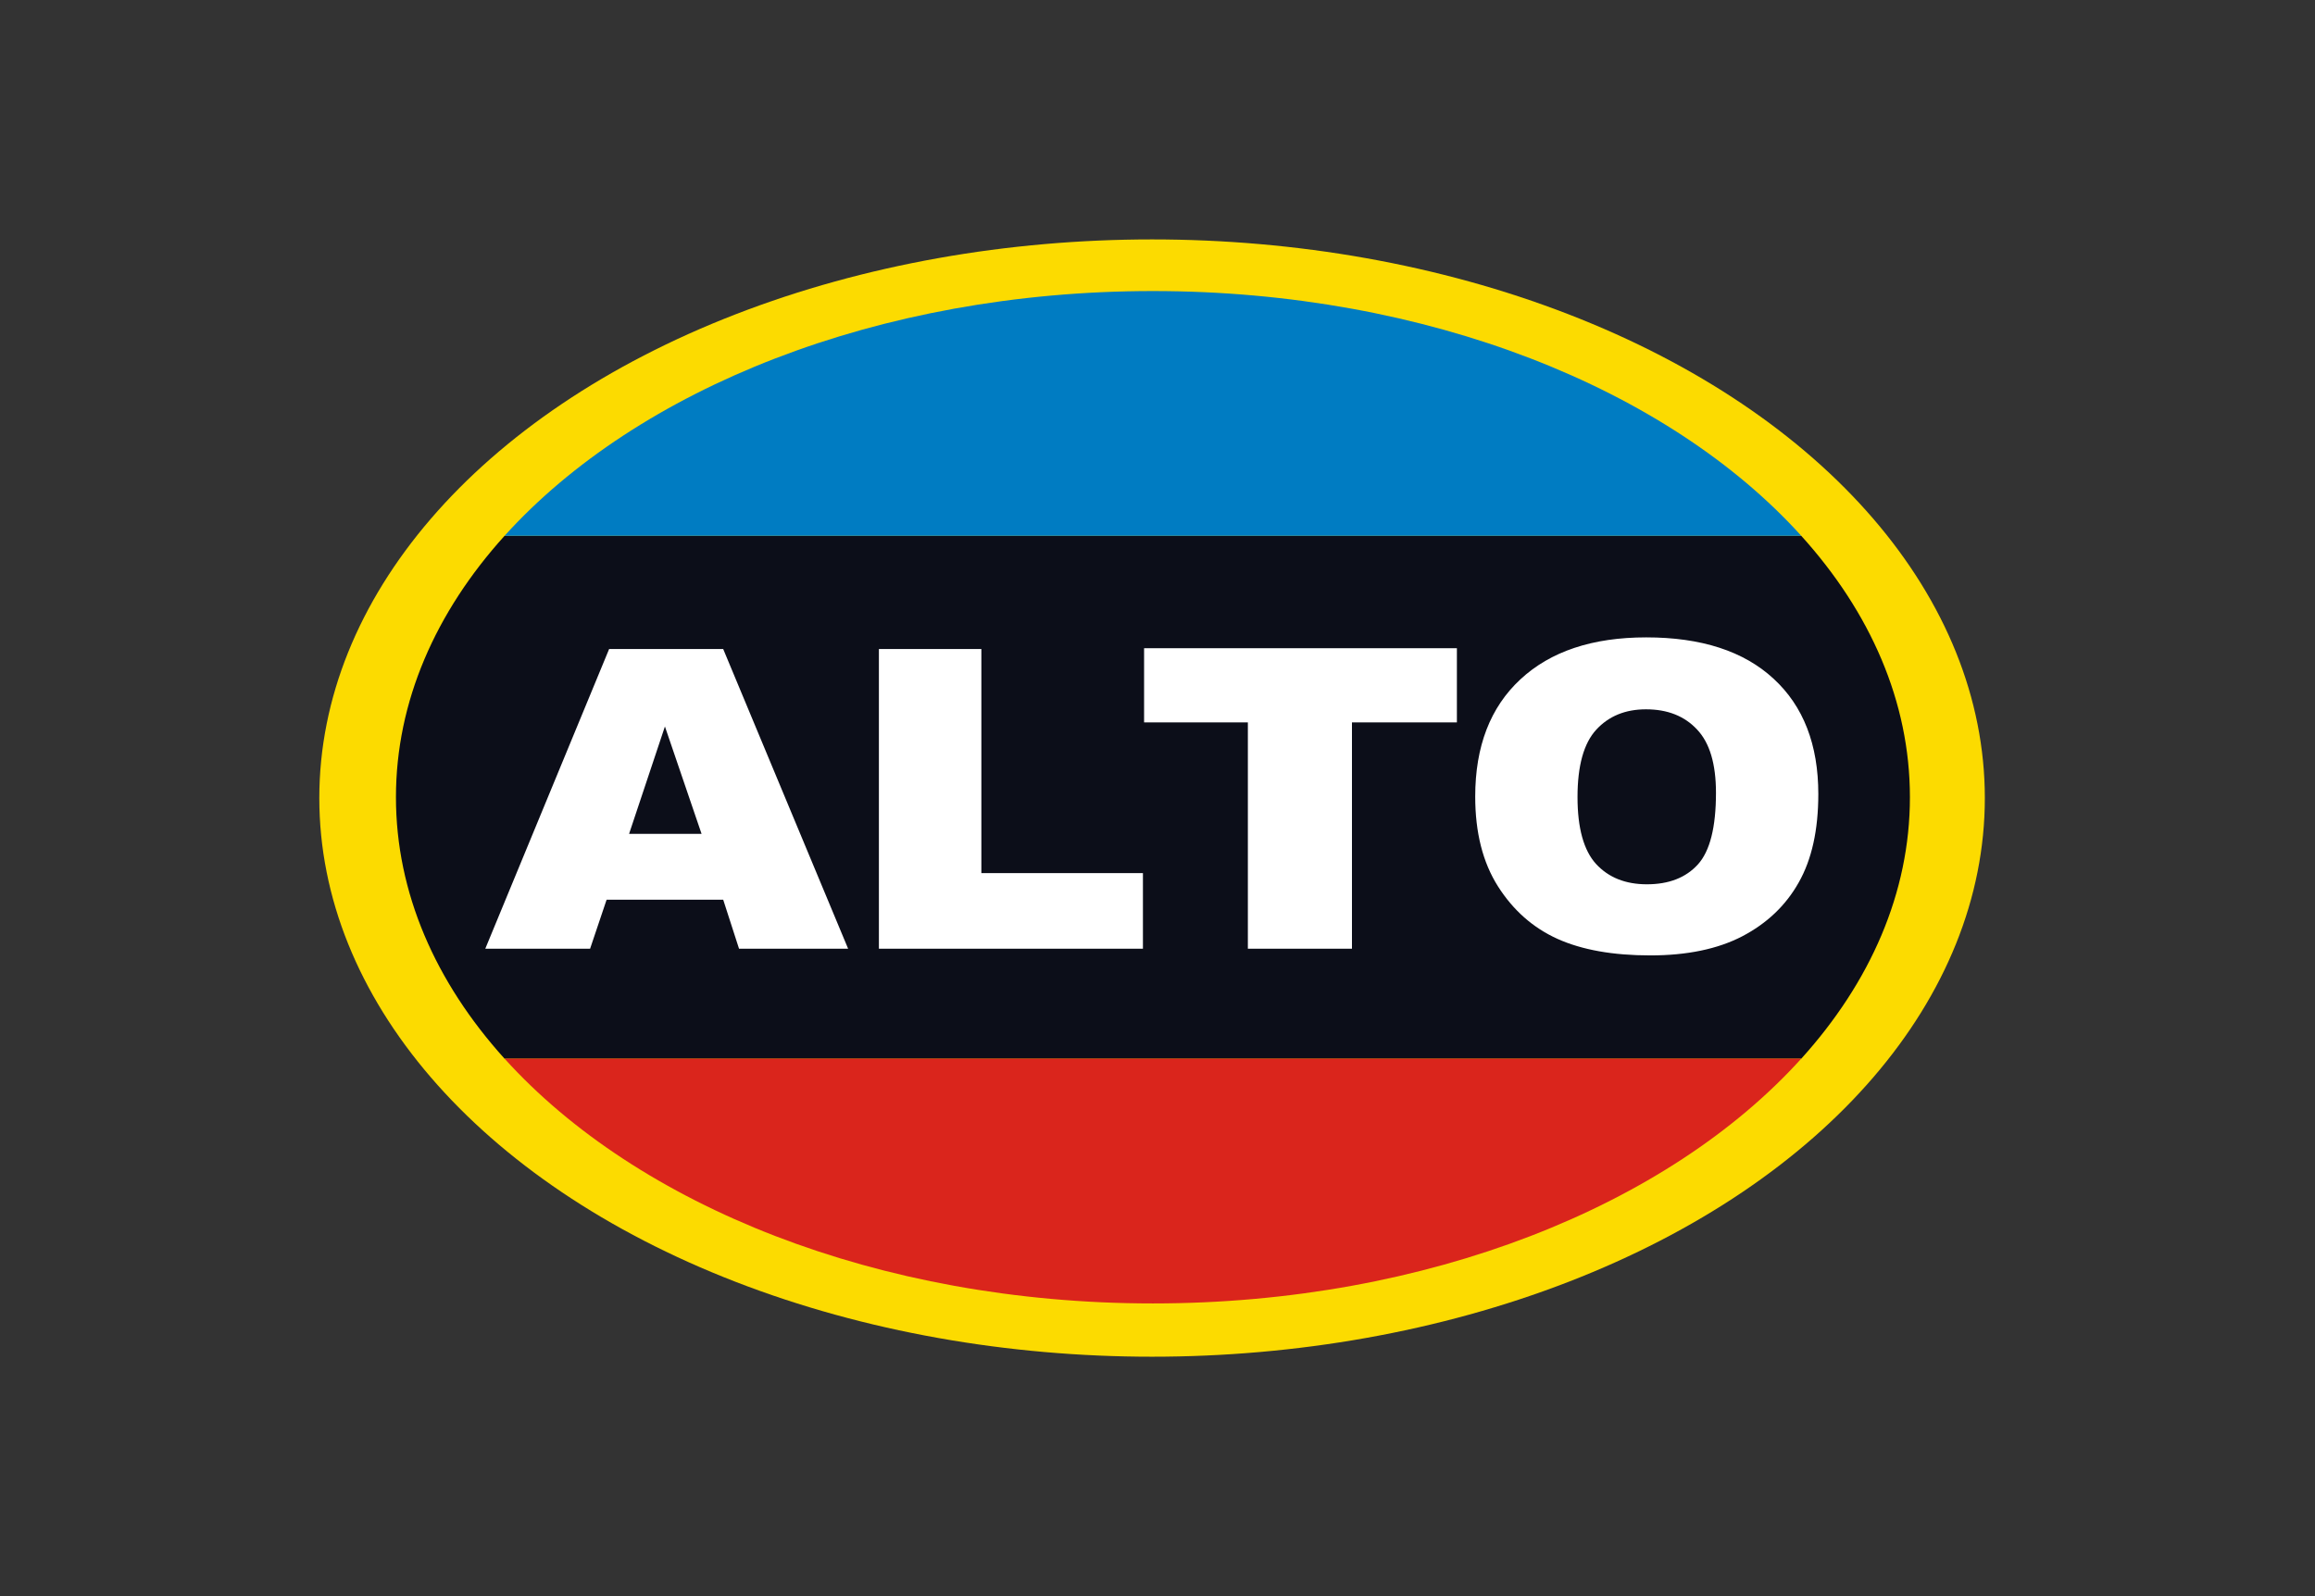 <svg width="58" height="40" viewBox="0 0 58 40" fill="none" xmlns="http://www.w3.org/2000/svg">
<rect x="0" y="0" width="58" height="40" fill="#333333" stroke="none"/>
<ellipse cx="28.864" cy="20" rx="20.864" ry="14" fill="#FCDB00"/>
<path fill-rule="evenodd" clip-rule="evenodd" d="M45.129 26.531C46.857 24.618 47.851 22.376 47.851 19.979C47.851 17.582 46.857 15.34 45.129 13.428H12.641C10.914 15.34 9.92 17.582 9.92 19.979C9.92 22.376 10.914 24.618 12.641 26.531H45.129Z" fill="#0C0E19"/>
<path fill-rule="evenodd" clip-rule="evenodd" d="M45.129 13.428H12.641C15.963 9.751 21.995 7.294 28.885 7.294C35.776 7.294 41.808 9.751 45.129 13.428Z" fill="#007CC2"/>
<path fill-rule="evenodd" clip-rule="evenodd" d="M45.129 26.53C41.808 30.207 35.776 32.665 28.885 32.665C21.995 32.665 15.963 30.207 12.641 26.53H45.129Z" fill="#DA251C"/>
<path fill-rule="evenodd" clip-rule="evenodd" d="M38.092 17.025C37.337 17.726 36.96 18.705 36.96 19.963C36.96 20.864 37.15 21.614 37.531 22.214C37.912 22.813 38.408 23.251 39.02 23.528C39.635 23.805 40.41 23.943 41.346 23.943C42.266 23.943 43.034 23.784 43.649 23.465C44.267 23.142 44.739 22.694 45.063 22.119C45.392 21.541 45.556 20.801 45.556 19.9C45.556 18.66 45.182 17.696 44.435 17.009C43.688 16.318 42.624 15.973 41.244 15.973C39.897 15.973 38.846 16.324 38.092 17.025ZM39.987 21.651C39.678 21.311 39.523 20.752 39.523 19.974C39.523 19.189 39.68 18.626 39.993 18.286C40.306 17.946 40.721 17.776 41.238 17.776C41.778 17.776 42.204 17.945 42.517 18.281C42.834 18.614 42.992 19.143 42.992 19.869C42.992 20.731 42.841 21.329 42.54 21.662C42.238 21.995 41.812 22.161 41.261 22.161C40.725 22.161 40.3 21.991 39.987 21.651ZM36.501 16.244H28.664V18.104H31.264V23.776H33.872V18.104H36.501V16.244ZM18.119 22.547H15.198L14.784 23.776H12.158L15.261 16.265H18.119L21.249 23.776H18.516L18.119 22.547ZM17.577 20.897L16.659 18.206L15.761 20.897H17.577ZM22.02 16.265H24.587V21.881H28.635V23.776H22.02V16.265Z" fill="white"/>
</svg>
